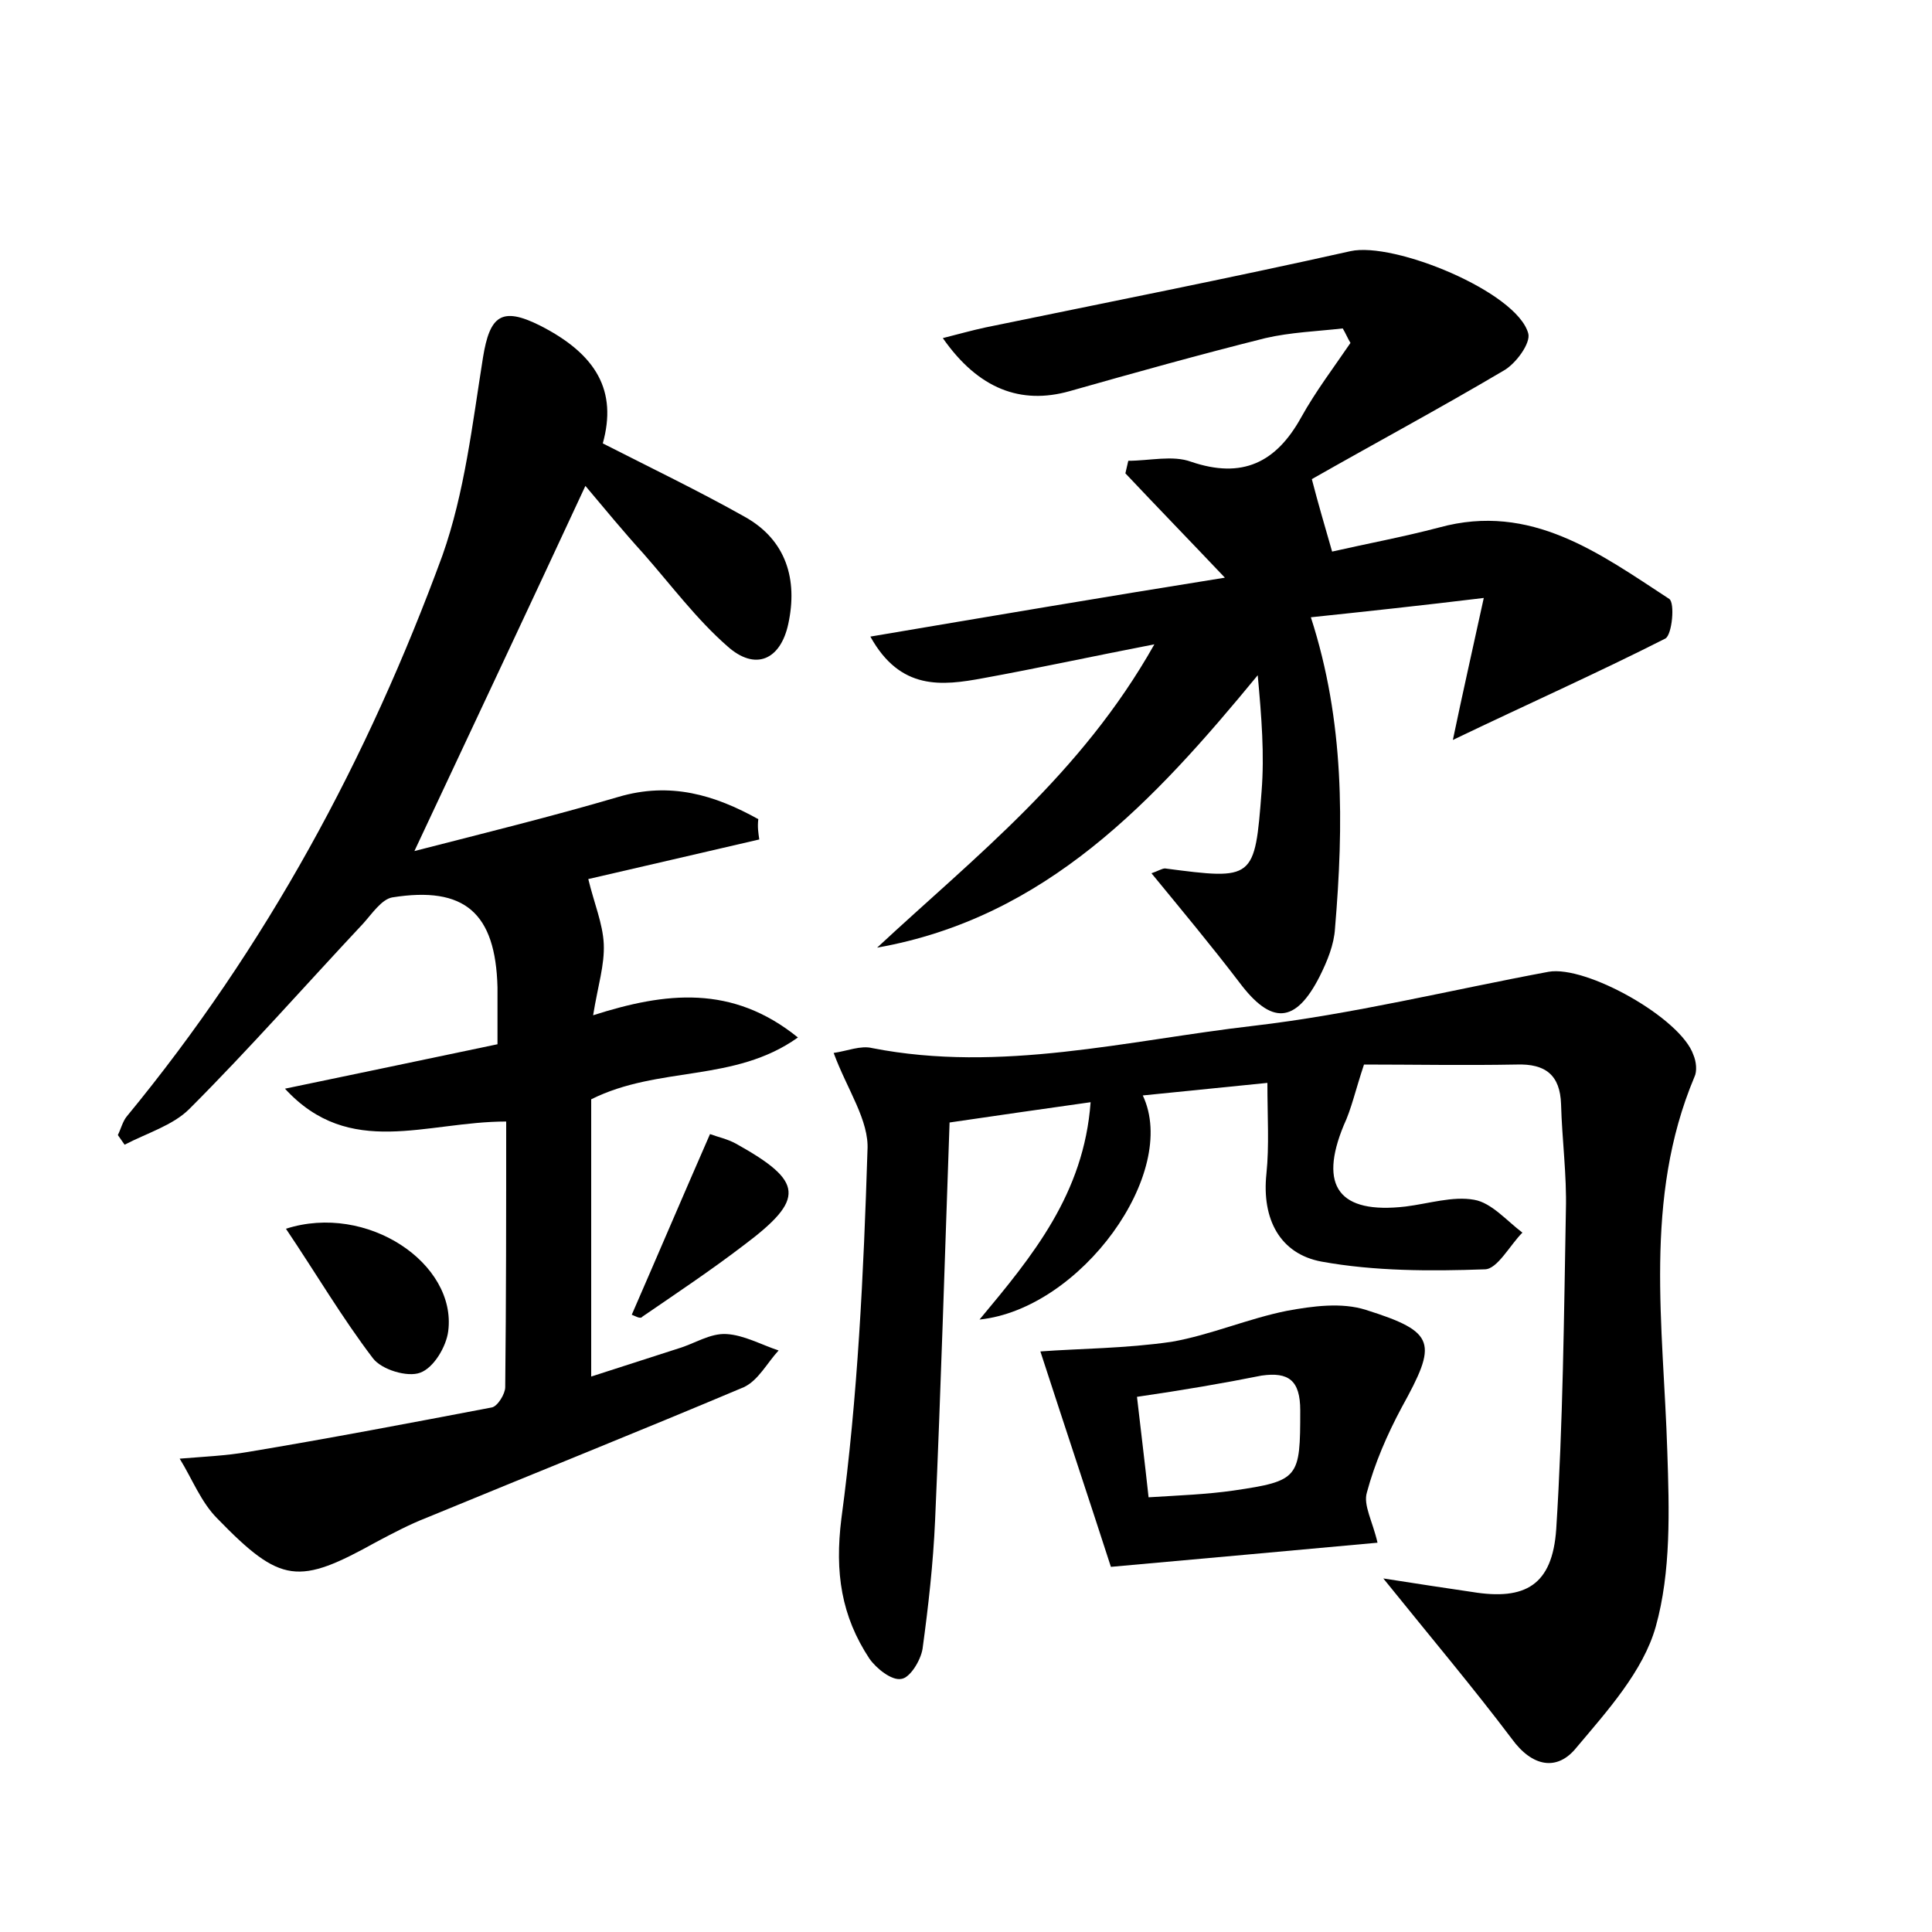 <?xml version="1.0" encoding="utf-8"?>
<!-- Generator: Adobe Illustrator 22.0.0, SVG Export Plug-In . SVG Version: 6.00 Build 0)  -->
<svg version="1.1" id="图层_1" xmlns="http://www.w3.org/2000/svg" xmlns:xlink="http://www.w3.org/1999/xlink" x="0px" y="0px"
	 viewBox="0 0 200 200" style="enable-background:new 0 0 200 200;" xml:space="preserve">
<style type="text/css">
	.st0{fill:#FFFFFF;}
</style>
<g>
	
	<path d="M78.6,86.9c-6,1.4-12.1,2.8-17.7,4.1c0.6,2.5,1.5,4.6,1.6,6.7c0.1,2.2-0.6,4.3-1.1,7.4c7.5-2.4,14.4-3.2,21.2,2.3
		c-6.6,4.7-14.4,2.9-21.4,6.4c0,9.1,0,18.7,0,28.7c2.8-0.9,5.9-1.9,9-2.9c1.7-0.5,3.3-1.6,5-1.5c1.8,0.1,3.6,1.1,5.4,1.7
		c-1.2,1.3-2.1,3.1-3.6,3.8c-10.9,4.6-21.9,9-32.8,13.5c-1.8,0.7-3.5,1.6-5.2,2.5c-8.1,4.5-9.9,4.4-16.5-2.4
		c-1.7-1.7-2.6-4.1-3.9-6.2c2.4-0.2,4.8-0.3,7.1-0.7c8.4-1.4,16.8-3,25.2-4.6c0.6-0.1,1.4-1.4,1.4-2.1c0.1-9.1,0.1-18.2,0.1-27.5
		c-8.3,0-16.2,3.9-22.9-3.4c7.2-1.5,14.4-3,22-4.6c0-2.1,0-4,0-5.9c-0.2-7.7-3.4-10.5-10.9-9.3c-1.1,0.2-2.1,1.7-3,2.7
		c-6,6.4-11.8,13-18,19.2c-1.7,1.7-4.4,2.5-6.7,3.7c-0.2-0.3-0.5-0.7-0.7-1c0.3-0.6,0.5-1.4,0.9-1.9C27.6,98,38.1,78.5,45.8,57.5
		C48.1,51,48.9,43.9,50,37c0.7-4.3,1.9-5.3,5.9-3.3c5.9,3,8,6.8,6.5,12.2c4.9,2.5,9.9,4.9,14.7,7.6c4.3,2.4,5.5,6.5,4.5,11.1
		c-0.8,3.7-3.4,4.9-6.3,2.3c-3.2-2.8-5.8-6.3-8.7-9.6c-2-2.2-3.9-4.5-6-7c-5.9,12.7-11.6,24.8-17.7,37.8c7.4-1.9,14.3-3.6,21.1-5.6
		c5.4-1.6,10-0.2,14.5,2.3C78.4,85.6,78.5,86.2,78.6,86.9z"/>
	<path d="M86.3,109c1.4-0.2,2.8-0.8,4-0.5c13.3,2.6,26.4-0.8,39.4-2.3c10.3-1.2,20.4-3.7,30.6-5.6c3.9-0.7,13.7,4.8,15,8.6
		c0.3,0.7,0.4,1.7,0.1,2.3c-5.3,12.6-3.2,25.8-2.8,38.8c0.2,6,0.4,12.4-1.2,18.1c-1.3,4.6-5,8.7-8.2,12.5c-2,2.5-4.6,2-6.7-0.9
		c-4-5.3-8.3-10.4-13.3-16.6c3.8,0.6,6.5,1,9.2,1.4c5.5,0.9,8.3-0.7,8.7-6.5c0.7-11,0.8-22,1-33c0.1-3.7-0.4-7.3-0.5-11
		c-0.1-3-1.6-4.2-4.6-4.1c-5.4,0.1-10.8,0-15.8,0c-0.9,2.7-1.3,4.6-2.1,6.3c-2.6,6.3-0.5,9.2,6.4,8.4c2.4-0.3,4.9-1.1,7.1-0.7
		c1.8,0.3,3.4,2.2,5,3.4c-1.3,1.3-2.6,3.8-3.9,3.8c-5.6,0.2-11.4,0.2-16.9-0.8c-4.3-0.8-6.2-4.4-5.7-9.1c0.3-2.9,0.1-5.9,0.1-9.4
		c-5,0.5-8.9,0.9-12.9,1.3c3.8,8-6.4,22.1-16.9,23.2c5.5-6.6,10.8-13,11.5-22.5c-5,0.7-9.8,1.4-14.6,2.1
		c-0.5,14.1-0.9,27.6-1.5,41.2c-0.2,4.5-0.7,8.9-1.3,13.3c-0.2,1.2-1.3,3-2.2,3.1c-1,0.2-2.6-1.1-3.3-2.1c-2.9-4.4-3.6-8.9-2.9-14.5
		c1.7-12.6,2.3-25.4,2.7-38.1C90,116,87.7,112.8,86.3,109z"/>
	<path d="M90.8,98.1c10.1-9.4,21.1-17.9,28.7-31.4c-6.7,1.3-12.2,2.5-17.7,3.5c-4.3,0.8-8.6,1.3-11.7-4.3
		c12.4-2.1,24.2-4.1,36.7-6.1c-3.7-3.9-7-7.3-10.3-10.8c0.1-0.4,0.2-0.9,0.3-1.3c2.2,0,4.6-0.6,6.5,0.1c5.3,1.8,8.8,0.1,11.4-4.6
		c1.5-2.7,3.4-5.2,5.1-7.7c-0.3-0.5-0.5-1-0.8-1.5c-2.7,0.3-5.4,0.4-8,1c-6.8,1.7-13.6,3.6-20.3,5.5c-5,1.4-9.4-0.2-13.1-5.5
		c1.6-0.4,3-0.8,4.4-1.1c12.6-2.6,25.3-5.1,37.8-7.9c4.5-1,17.2,4.2,18.4,8.5c0.3,1-1.3,3.2-2.6,3.9c-6.6,3.9-13.3,7.5-19.8,11.2
		c0.7,2.7,1.3,4.7,2.1,7.5c3.5-0.8,7.3-1.5,11.1-2.5c9.5-2.6,16.6,2.7,23.8,7.4c0.6,0.4,0.3,3.7-0.4,4.1c-7.1,3.6-14.3,6.8-22,10.5
		c1-4.8,2-9.2,3.2-14.7c-6.6,0.8-12.2,1.4-17.9,2c3.5,10.8,3.4,21.5,2.5,32.2c-0.1,1.7-0.8,3.4-1.6,5c-2.5,4.9-5,5-8.3,0.6
		c-2.9-3.8-5.9-7.4-9.1-11.3c0.6-0.2,1.1-0.5,1.4-0.5c9.2,1.2,9.3,1.2,10-8c0.3-3.8,0-7.6-0.4-12C119.5,82.9,108.3,95,90.8,98.1z"/>
	<path d="M142.6,159.7c-8.8,0.8-17.5,1.6-27.6,2.5c-2.1-6.5-4.7-14.3-7.3-22.3c4-0.3,8.8-0.3,13.6-1c4-0.7,7.9-2.4,11.9-3.2
		c2.7-0.5,5.7-0.9,8.2-0.1c7.3,2.3,7.4,3.4,3.7,10.1c-1.5,2.8-2.8,5.8-3.6,8.8C141.1,155.8,142.1,157.5,142.6,159.7z M117.7,144.6
		c0.4,3.5,0.8,6.7,1.2,10.4c3.2-0.2,6-0.3,8.8-0.7c6.8-1,6.9-1.3,6.9-8.3c0-3.1-1.2-4-4-3.6C126.6,143.2,122.5,143.9,117.7,144.6z"
		/>
	<path d="M29.6,127.2c8.4-2.7,17.7,3.6,16.8,10.6c-0.2,1.6-1.5,3.8-2.9,4.3c-1.3,0.5-4-0.3-4.9-1.5
		C35.4,136.4,32.7,131.8,29.6,127.2z"/>
	<path d="M65.4,136.1c2.7-6.2,5.3-12.3,8.1-18.7c0.8,0.3,1.8,0.5,2.7,1c7,3.9,7.2,5.7,0.8,10.5c-3.4,2.6-7,5-10.5,7.4
		C66.3,136.6,65.7,136.2,65.4,136.1z"/>
	
</g>
</svg>
